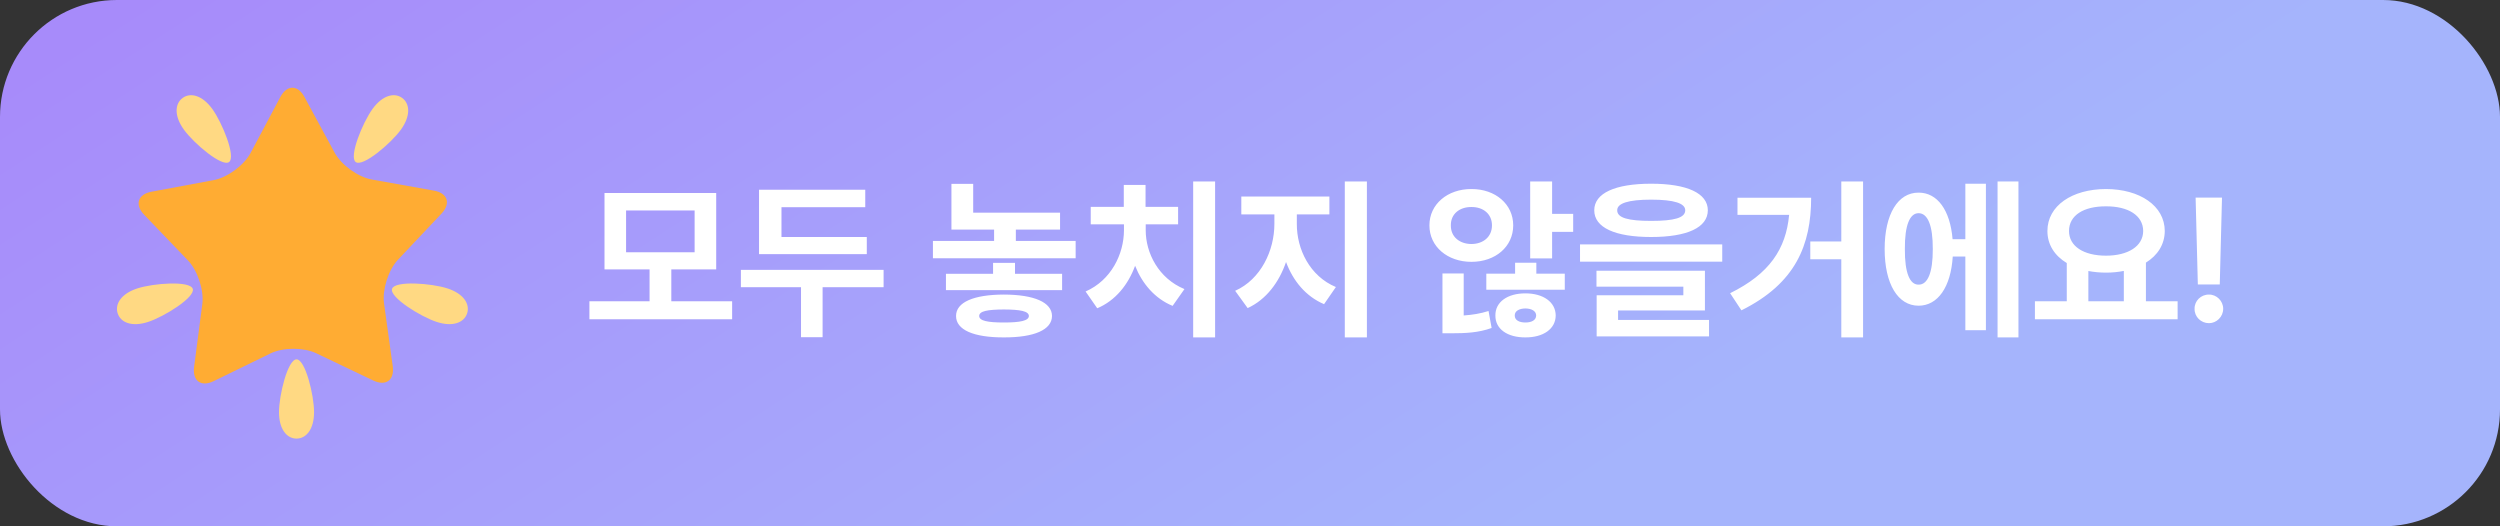 <svg width="171" height="36" viewBox="0 0 171 36" fill="none" xmlns="http://www.w3.org/2000/svg">
    <rect x="0" y="0" width="171" height="36" fill="#333333" stroke="none"/>
    <rect width="171" height="36" rx="8" fill="url(#paint0_linear_523_7393)"/>
    <path d="M50.078 20.605V21.836H40.316V20.605H44.43V18.426H41.348V13.199H48.988V18.426H45.918V20.605H50.078ZM42.824 17.254H47.512V14.395H42.824V17.254ZM59.289 16.211V17.383H51.918V12.977H59.184V14.172H53.453V16.211H59.289ZM50.676 19.645V18.461H60.438V19.645H56.266V23.066H54.789V19.645H50.676ZM72.648 18.73V19.844H64.703V18.73H67.926V17.98H69.426V18.73H72.648ZM63.812 17.664V16.48H67.996V15.707H65.078V12.578H66.566V14.547H72.508V15.707H69.484V16.48H73.574V17.664H63.812ZM65.394 21.613C65.389 20.676 66.596 20.154 68.664 20.148C70.732 20.154 71.951 20.676 71.957 21.613C71.951 22.562 70.732 23.084 68.664 23.078C66.596 23.084 65.389 22.562 65.394 21.613ZM66.977 21.613C66.977 21.941 67.545 22.059 68.664 22.059C69.777 22.059 70.369 21.941 70.375 21.613C70.369 21.279 69.777 21.174 68.664 21.168C67.545 21.174 66.977 21.279 66.977 21.613ZM83.113 12.414V23.078H81.613V12.414H83.113ZM74.254 19.938C76.006 19.17 76.873 17.377 76.879 15.754V15.344H74.606V14.148H76.867V12.648H78.356V14.148H80.582V15.344H78.367V15.754C78.367 17.301 79.24 19.041 81.016 19.773L80.207 20.922C78.994 20.424 78.127 19.404 77.641 18.18C77.166 19.475 76.293 20.564 75.051 21.086L74.254 19.938ZM88.703 15.32C88.697 17.043 89.588 18.889 91.375 19.633L90.566 20.805C89.312 20.271 88.445 19.211 87.965 17.922C87.484 19.322 86.6 20.494 85.34 21.074L84.484 19.891C86.254 19.1 87.168 17.125 87.168 15.32V14.664H84.906V13.445H90.93V14.664H88.703V15.32ZM91.984 23.078V12.414H93.496V23.078H91.984ZM100.645 12.93C102.285 12.924 103.504 13.967 103.504 15.414C103.504 16.873 102.285 17.91 100.645 17.91C99.016 17.91 97.768 16.873 97.773 15.414C97.768 13.967 99.016 12.924 100.645 12.93ZM98.664 22.797V18.707H100.117V21.578C100.709 21.537 101.266 21.449 101.816 21.273L102.027 22.434C101.131 22.756 100.27 22.797 99.25 22.797H98.664ZM99.238 15.414C99.227 16.199 99.836 16.686 100.645 16.691C101.453 16.686 102.051 16.199 102.051 15.414C102.051 14.635 101.453 14.154 100.645 14.16C99.836 14.154 99.227 14.635 99.238 15.414ZM101.664 19.82V18.719H103.633V17.969H105.086V18.719H107.031V19.82H101.664ZM102.285 21.578C102.273 20.658 103.111 20.066 104.336 20.066C105.555 20.066 106.404 20.658 106.41 21.578C106.404 22.504 105.555 23.084 104.336 23.078C103.105 23.084 102.273 22.504 102.285 21.578ZM103.609 21.578C103.604 21.9 103.914 22.059 104.336 22.059C104.764 22.059 105.068 21.9 105.074 21.578C105.068 21.273 104.764 21.104 104.336 21.098C103.914 21.104 103.604 21.273 103.609 21.578ZM104.664 17.676V12.414H106.164V14.629H107.605V15.859H106.164V17.676H104.664ZM112.938 12.566C115.393 12.566 116.811 13.211 116.816 14.383C116.811 15.572 115.393 16.211 112.938 16.211C110.477 16.211 109.047 15.572 109.047 14.383C109.047 13.211 110.477 12.566 112.938 12.566ZM108.074 17.898V16.715H117.801V17.898H108.074ZM109.199 19.609V18.52H116.617V21.238H110.676V21.883H116.898V23.008H109.211V20.195H115.141V19.609H109.199ZM110.617 14.383C110.611 14.904 111.373 15.109 112.938 15.109C114.514 15.109 115.27 14.904 115.27 14.383C115.27 13.908 114.514 13.656 112.938 13.656C111.373 13.656 110.611 13.908 110.617 14.383ZM127.434 12.414V23.078H125.945V17.734H123.824V16.516H125.945V12.414H127.434ZM118.34 20.055C121.035 18.725 122.154 17.037 122.377 14.699H118.844V13.527H123.883C123.877 16.744 122.834 19.381 119.113 21.227L118.34 20.055ZM138.062 12.414V23.078H136.633V12.414H138.062ZM128.91 17.031C128.91 14.646 129.818 13.17 131.23 13.176C132.514 13.17 133.393 14.371 133.557 16.363H134.43V12.566H135.836V22.586H134.43V17.547H133.568C133.439 19.639 132.543 20.91 131.23 20.91C129.818 20.91 128.91 19.428 128.91 17.031ZM130.293 17.031C130.281 18.672 130.633 19.48 131.23 19.469C131.846 19.48 132.209 18.672 132.203 17.031C132.209 15.396 131.846 14.582 131.23 14.582C130.633 14.582 130.281 15.396 130.293 17.031ZM148.949 20.605V21.836H139.188V20.605H141.367V17.992C140.541 17.494 140.043 16.738 140.043 15.801C140.043 14.072 141.73 12.935 144.051 12.93C146.359 12.935 148.064 14.072 148.07 15.801C148.064 16.721 147.584 17.465 146.781 17.963V20.605H148.949ZM141.52 15.801C141.52 16.844 142.521 17.488 144.051 17.488C145.557 17.488 146.588 16.844 146.594 15.801C146.588 14.729 145.557 14.107 144.051 14.113C142.521 14.107 141.52 14.729 141.52 15.801ZM142.844 20.605H145.27V18.531C144.889 18.607 144.479 18.648 144.051 18.648C143.623 18.648 143.219 18.607 142.844 18.537V20.605ZM151.984 13.516L151.832 19.457H150.332L150.18 13.516H151.984ZM150.109 21.121C150.098 20.582 150.543 20.143 151.094 20.148C151.615 20.143 152.066 20.582 152.066 21.121C152.066 21.666 151.615 22.105 151.094 22.105C150.543 22.105 150.098 21.666 150.109 21.121Z" fill="white"/>
    <g clip-path="url(#clip0_523_7393)">
        <path d="M27.227 17.758C26.569 18.454 26.138 19.803 26.268 20.754L26.863 25.048C26.994 25.999 26.395 26.439 25.532 26.027L21.631 24.163C20.768 23.75 19.359 23.756 18.498 24.175L14.614 26.07C13.753 26.489 13.152 26.052 13.276 25.102L13.838 20.802C13.962 19.851 13.521 18.506 12.858 17.815L9.862 14.69C9.198 13.998 9.425 13.288 10.365 13.113L14.612 12.321C15.552 12.146 16.689 11.309 17.141 10.462L19.175 6.637C19.625 5.79 20.367 5.788 20.823 6.631L22.887 10.44C23.344 11.283 24.487 12.111 25.429 12.278L29.681 13.039C30.623 13.207 30.855 13.915 30.197 14.612L27.227 17.758Z" fill="#FFAC33"/>
        <path d="M14.522 7.454C15.204 8.396 16.153 10.732 15.667 11.085C15.181 11.439 13.262 9.812 12.58 8.87C11.899 7.928 11.957 7.091 12.493 6.7C13.029 6.309 13.839 6.512 14.522 7.454ZM27.421 8.87C26.739 9.812 24.82 11.44 24.333 11.085C23.847 10.731 24.797 8.396 25.479 7.454C26.161 6.512 26.971 6.308 27.508 6.7C28.043 7.091 28.101 7.928 27.421 8.87ZM19.083 28.194C19.083 27.03 19.682 24.58 20.284 24.58C20.882 24.58 21.483 27.03 21.482 28.193C21.482 29.358 20.946 30.001 20.282 30C19.619 30.001 19.083 29.358 19.083 28.194ZM29.869 22.019C28.766 21.66 26.631 20.331 26.817 19.756C27.001 19.184 29.508 19.369 30.61 19.729C31.713 20.088 32.157 20.799 31.952 21.433C31.747 22.066 30.973 22.379 29.869 22.019ZM9.389 19.729C10.492 19.369 12.998 19.184 13.185 19.759C13.369 20.33 11.233 21.661 10.131 22.02C9.028 22.38 8.252 22.067 8.049 21.433C7.843 20.8 8.285 20.09 9.389 19.729Z" fill="#FFD983"/>
    </g>
    <defs>
        <linearGradient id="paint0_linear_523_7393" x1="121" y1="-72.5" x2="165.607" y2="-3.769" gradientUnits="userSpaceOnUse">
            <stop stop-color="#A78BFA"/>
            <stop offset="1" stop-color="#A5B4FC"/>
        </linearGradient>
        <clipPath id="clip0_523_7393">
            <rect width="24" height="24" fill="white" transform="translate(8 6)"/>
        </clipPath>
    </defs>
</svg>
